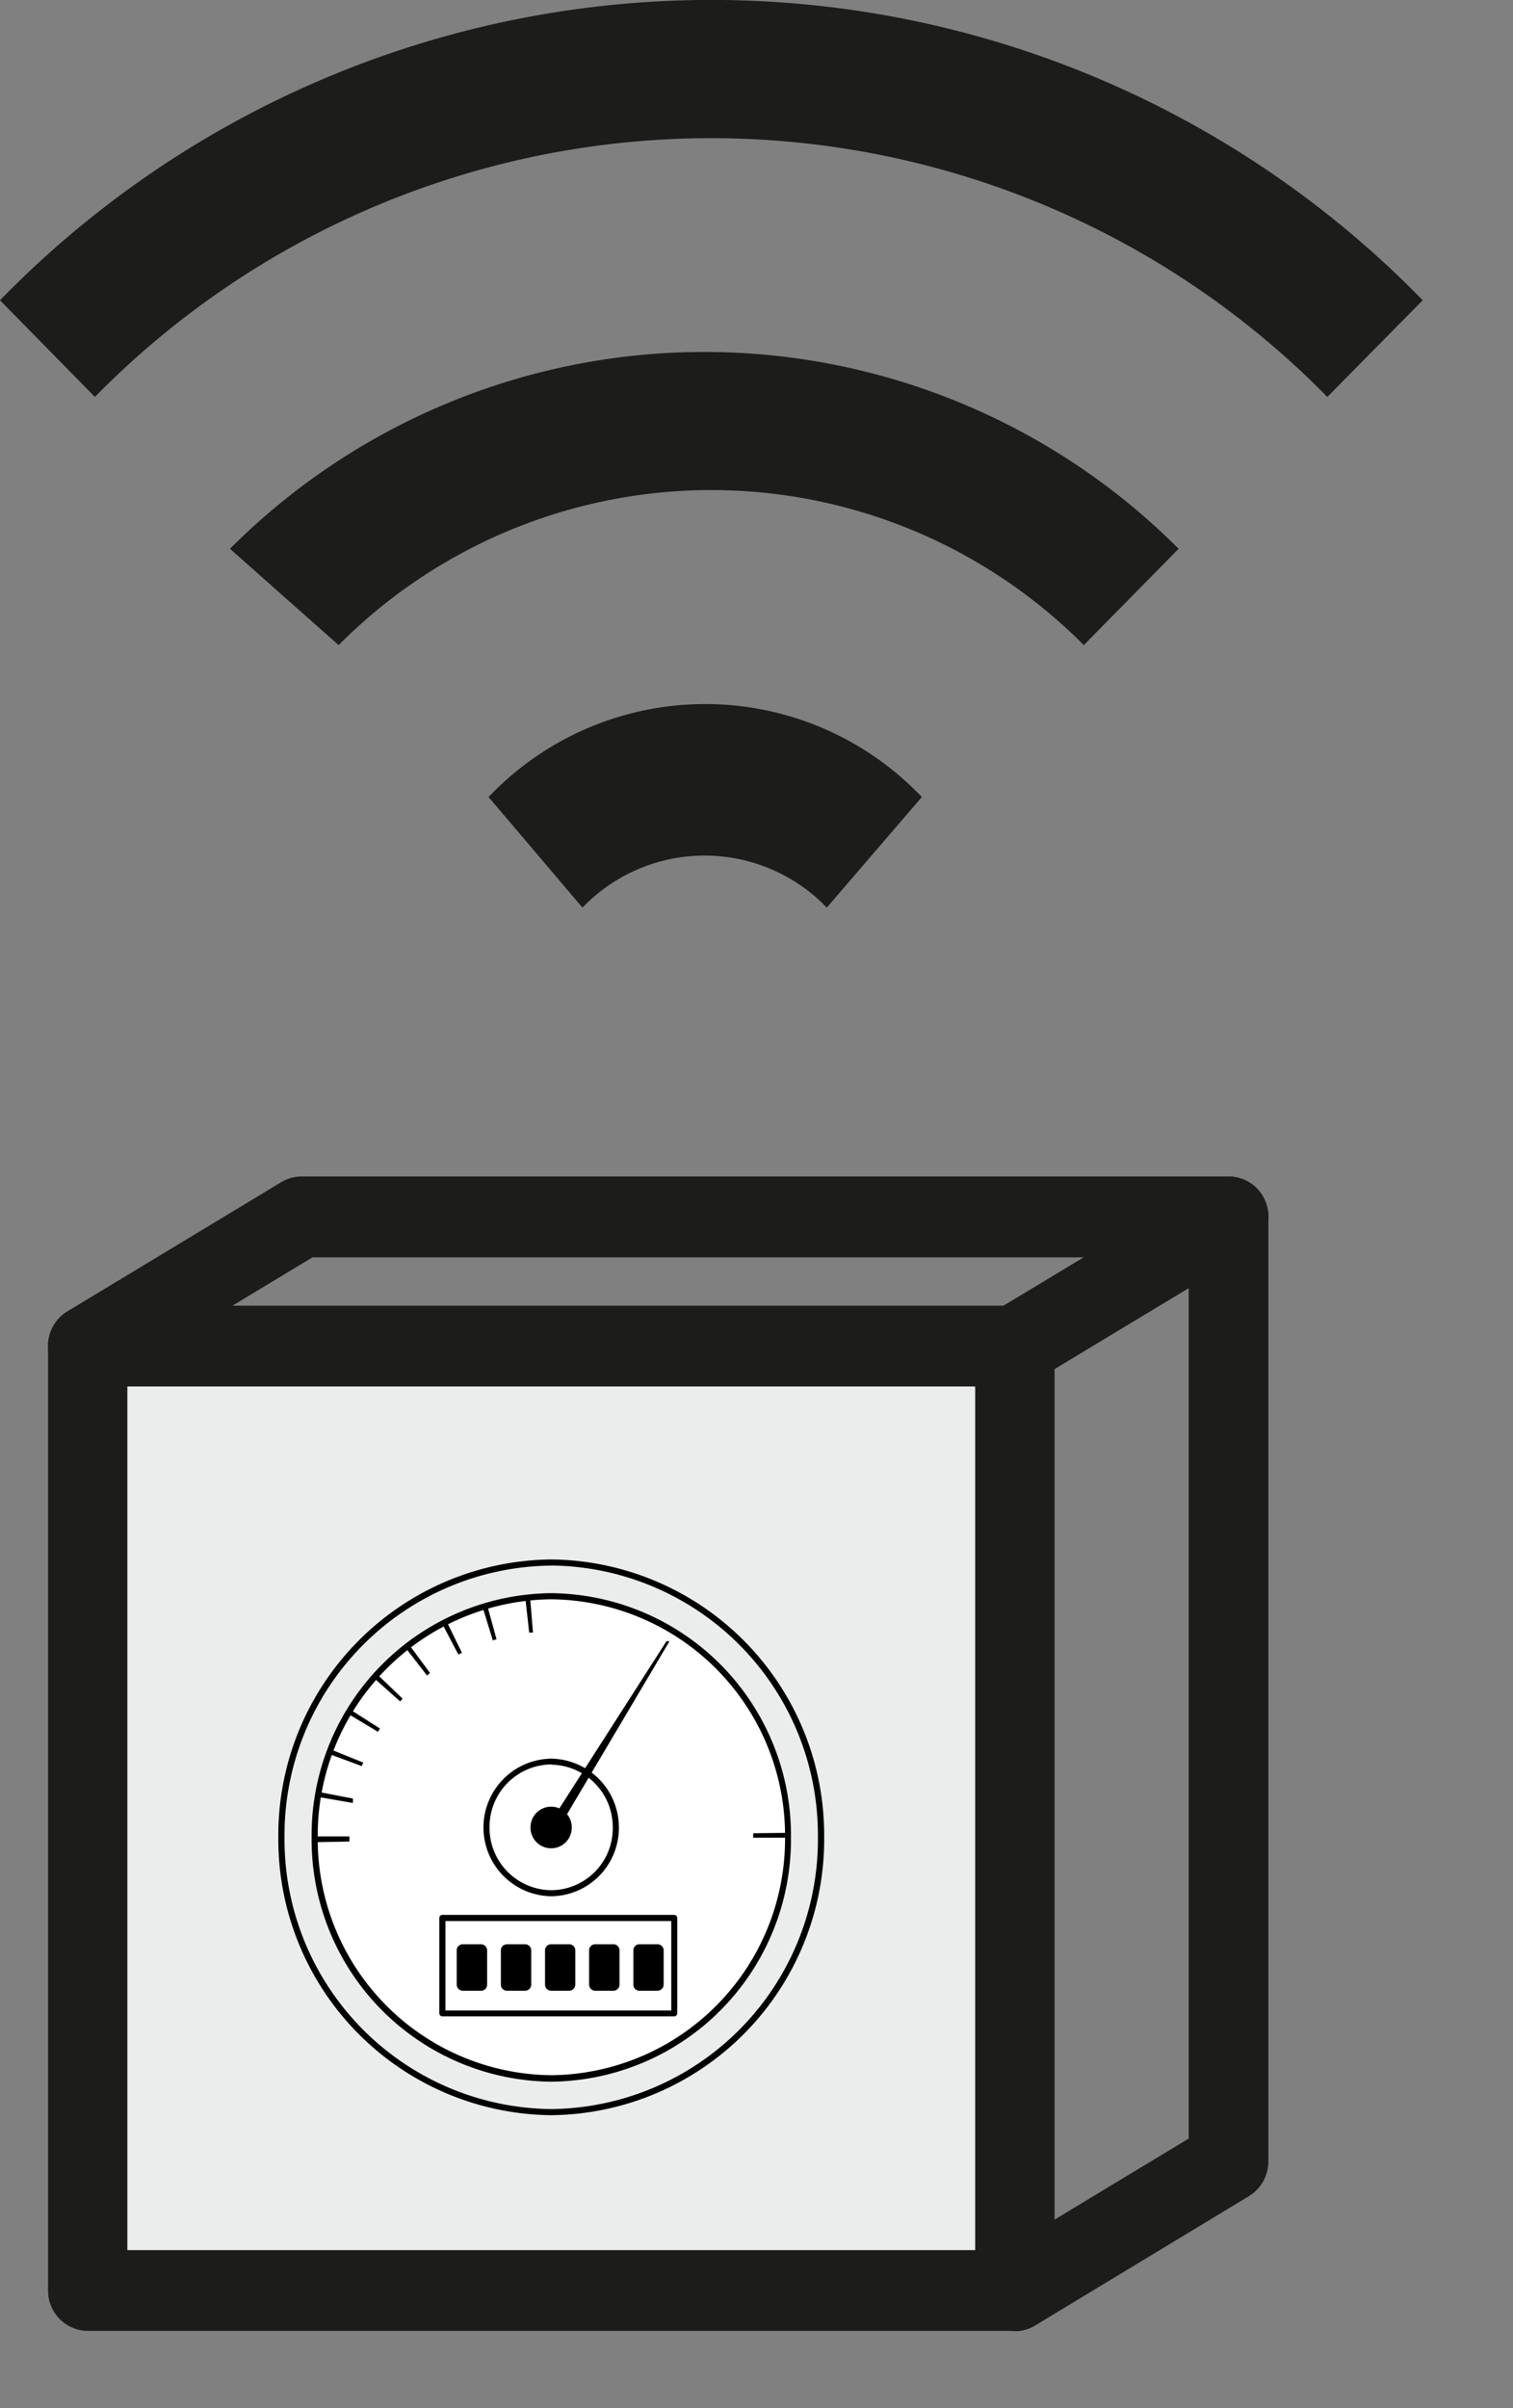 <svg id="Icon_Contractor" data-name="Icon/Contractor" xmlns="http://www.w3.org/2000/svg" xmlns:xlink="http://www.w3.org/1999/xlink" width="22" height="35" viewBox="0 0 22 35">
  <rect x="0" y="0" width="22" height="35" fill="#808080" stroke="none"/>
  <defs>
    <style>
      .cls-1 {
        fill: none;
      }

      .cls-2 {
        fill: rgba(0,0,0,0);
      }

      .cls-3 {
        fill: #1c1c1a;
      }

      .cls-4 {
        clip-path: url(#clip-path);
      }

      .cls-5 {
        fill: #ebecec;
      }

      .cls-6 {
        fill: #fff;
      }
    </style>
    <clipPath id="clip-path">
      <path id="Clip_4" data-name="Clip 4" class="cls-1" d="M0,33.879H20.687V0H0Z"/>
    </clipPath>
  </defs>
  <rect id="Icon_Contractor_background" data-name="Icon/Contractor background" class="cls-2" width="22" height="35"/>
  <g id="Group_23" data-name="Group 23" transform="translate(0 0)">
    <path id="Fill_1" data-name="Fill 1" class="cls-3" d="M14.058,16.779a.568.568,0,0,1-.5-.288.591.591,0,0,1,.2-.8l2.828-1.708V1.175H3.846L.871,2.971a.572.572,0,0,1-.789-.206.593.593,0,0,1,.2-.805L3.394.081A.572.572,0,0,1,3.688,0h13.48a.582.582,0,0,1,.577.587V14.314a.59.59,0,0,1-.282.505L14.353,16.7a.568.568,0,0,1-.294.083" transform="translate(0.698 17.099)"/>
    <path id="Clip_4-2" data-name="Clip 4" class="cls-1" d="M0,33.879H20.687V0H0Z"/>
    <g id="Group_23-2" data-name="Group 23" class="cls-4">
      <path id="Fill_3" data-name="Fill 3" class="cls-5" d="M0,13.727H13.482V0H0Z" transform="translate(1.275 19.564)"/>
      <path id="Fill_5" data-name="Fill 5" class="cls-3" d="M14.058,14.9H.577A.583.583,0,0,1,0,14.314V.588A.583.583,0,0,1,.577,0H14.058a.583.583,0,0,1,.577.588V14.314A.583.583,0,0,1,14.058,14.9ZM1.153,1.174V13.726H13.481V1.174Z" transform="translate(0.699 18.977)"/>
      <path id="Fill_6" data-name="Fill 6" class="cls-3" d="M.576,3.052a.568.568,0,0,1-.5-.288.593.593,0,0,1,.2-.805L3.392.082a.572.572,0,0,1,.791.206.594.594,0,0,1-.2.805L.871,2.97a.568.568,0,0,1-.294.083" transform="translate(14.18 17.099)"/>
      <path id="Fill_7" data-name="Fill 7" d="M3.484,7.1A3.519,3.519,0,0,1,0,3.548,3.518,3.518,0,0,1,3.484,0,3.519,3.519,0,0,1,6.97,3.548,3.52,3.52,0,0,1,3.484,7.1" transform="translate(4.531 23.155)"/>
      <path id="Fill_8" data-name="Fill 8" class="cls-6" d="M3.395,0A3.431,3.431,0,0,0,0,3.459,3.431,3.431,0,0,0,3.395,6.917a3.433,3.433,0,0,0,3.4-3.458A3.434,3.434,0,0,0,3.395,0" transform="translate(4.62 23.244)"/>
      <path id="Fill_9" data-name="Fill 9" d="M.35.675H.09A.089.089,0,0,1,0,.588v-.5A.087.087,0,0,1,.09,0H.35A.089.089,0,0,1,.442.088v.5A.087.087,0,0,1,.35.675Z" transform="translate(6.641 28.258)"/>
      <path id="Fill_10" data-name="Fill 10" d="M.351.675H.089A.087.087,0,0,1,0,.588v-.5A.088.088,0,0,1,.089,0H.351a.088.088,0,0,1,.09.088v.5A.089.089,0,0,1,.351.675Z" transform="translate(7.283 28.258)"/>
      <path id="Fill_11" data-name="Fill 11" d="M.35.675H.089A.088.088,0,0,1,0,.588v-.5A.087.087,0,0,1,.089,0H.35a.087.087,0,0,1,.09.088v.5A.089.089,0,0,1,.35.675Z" transform="translate(7.925 28.258)"/>
      <path id="Fill_12" data-name="Fill 12" d="M.35.675H.09A.089.089,0,0,1,0,.588v-.5A.087.087,0,0,1,.09,0H.35A.087.087,0,0,1,.442.088v.5A.088.088,0,0,1,.35.675Z" transform="translate(8.566 28.258)"/>
      <path id="Fill_13" data-name="Fill 13" d="M.35.675H.088A.086.086,0,0,1,0,.588v-.5A.086.086,0,0,1,.088,0H.35a.088.088,0,0,1,.09.088v.5A.09.09,0,0,1,.35.675Z" transform="translate(9.21 28.258)"/>
      <path id="Fill_14" data-name="Fill 14" d="M3.969,8.077A4.009,4.009,0,0,1,0,4.037,4.008,4.008,0,0,1,3.969,0,4.008,4.008,0,0,1,7.937,4.037,4.009,4.009,0,0,1,3.969,8.077Zm0-7.988A3.918,3.918,0,0,0,.09,4.037,3.92,3.92,0,0,0,3.969,7.988,3.919,3.919,0,0,0,7.846,4.037,3.918,3.918,0,0,0,3.969.088Z" transform="translate(4.047 22.665)"/>
      <path id="Fill_15" data-name="Fill 15" d="M.985,2A1,1,0,0,1,0,1,1,1,0,0,1,.985,0a1,1,0,0,1,.984,1A.994.994,0,0,1,.985,2Zm0-1.916A.907.907,0,0,0,.088,1a.906.906,0,0,0,.9.912A.9.9,0,0,0,1.88,1,.906.906,0,0,0,.985.088Z" transform="translate(7.03 25.56)"/>
      <path id="Fill_16" data-name="Fill 16" d="M.581.282a.3.3,0,0,1,.3.3.3.3,0,0,1-.3.305.3.3,0,0,1-.3-.305.3.3,0,0,1,.3-.3" transform="translate(7.433 25.976)"/>
      <path id="Fill_17" data-name="Fill 17" d="M1.676,0,0,2.615l.115.094L1.72,0Z" transform="translate(8.015 23.853)"/>
      <path id="Fill_18" data-name="Fill 18" d="M3.414,1.475H.046A.046.046,0,0,1,0,1.428V.045A.045.045,0,0,1,.046,0H3.414A.045.045,0,0,1,3.46.045V1.428A.046.046,0,0,1,3.414,1.475ZM.089.089v1.3H3.373V.089Z" transform="translate(6.388 27.831)"/>
      <path id="Exclusion_336" data-name="Exclusion 336" d="M6.928,3.525h0l-.526,0V3.46l.527-.006v.07ZM.572,3.019h0L.048,2.928c0-.014.006-.028.009-.043s0-.02.006-.029l.519.1c0,.01,0,.02,0,.03s0,.021,0,.032Zm.137-.535h0L.213,2.3l.007-.02c.005-.016.011-.031.017-.047l.494.2-.007.017a.366.366,0,0,1-.015.038Zm.234-.5h0L.488,1.711C.5,1.7.5,1.692.506,1.683a.355.355,0,0,1,.02-.031l.449.286-.011.018L.956,1.97l-.012.018Zm.319-.445h0l-.4-.357a.633.633,0,0,0,.047-.055L1.3,1.5,1.3,1.508l-.006.007-.006.007-.02.022Zm.392-.378h0L1.329.742,1.357.718,1.366.711,1.384.7l.319.431-.024.02-.024.019Zm.46-.3,0,0L1.866.389A.315.315,0,0,1,1.9.369L1.918.362,1.931.355l.235.481L2.137.854l-.005,0-.007,0L2.113.867Zm.5-.211h0L2.457.14,2.48.134,2.527.121,2.67.641l-.033.01-.006,0L2.614.66Zm.53-.113h0L3.085.011h.007l.03,0h.012l.022,0L3.2.544H3.187l-.043,0Z" transform="translate(4.55 23.184)"/>
      <path id="Path" d="M.308.555c0-.022,0-.048,0-.073V.47H.838V.545Z" transform="translate(4.243 26.22)"/>
      <path id="Fill_20" data-name="Fill 20" class="cls-3" d="M0,1.349a4.347,4.347,0,0,1,6.3,0L4.918,2.956a2.465,2.465,0,0,0-3.553,0Z" transform="translate(7.104 10.235)"/>
      <path id="Fill_21" data-name="Fill 21" class="cls-3" d="M0,2.86a9.745,9.745,0,0,1,13.794,0l-1.379,1.4a7.639,7.639,0,0,0-10.835,0Z" transform="translate(3.344 5.116)"/>
      <path id="Fill_22" data-name="Fill 22" class="cls-3" d="M0,4.365a14.438,14.438,0,0,1,20.687,0L19.3,5.77a12.554,12.554,0,0,0-17.92,0Z" transform="translate(0 -0.001)"/>
    </g>
  </g>
</svg>
